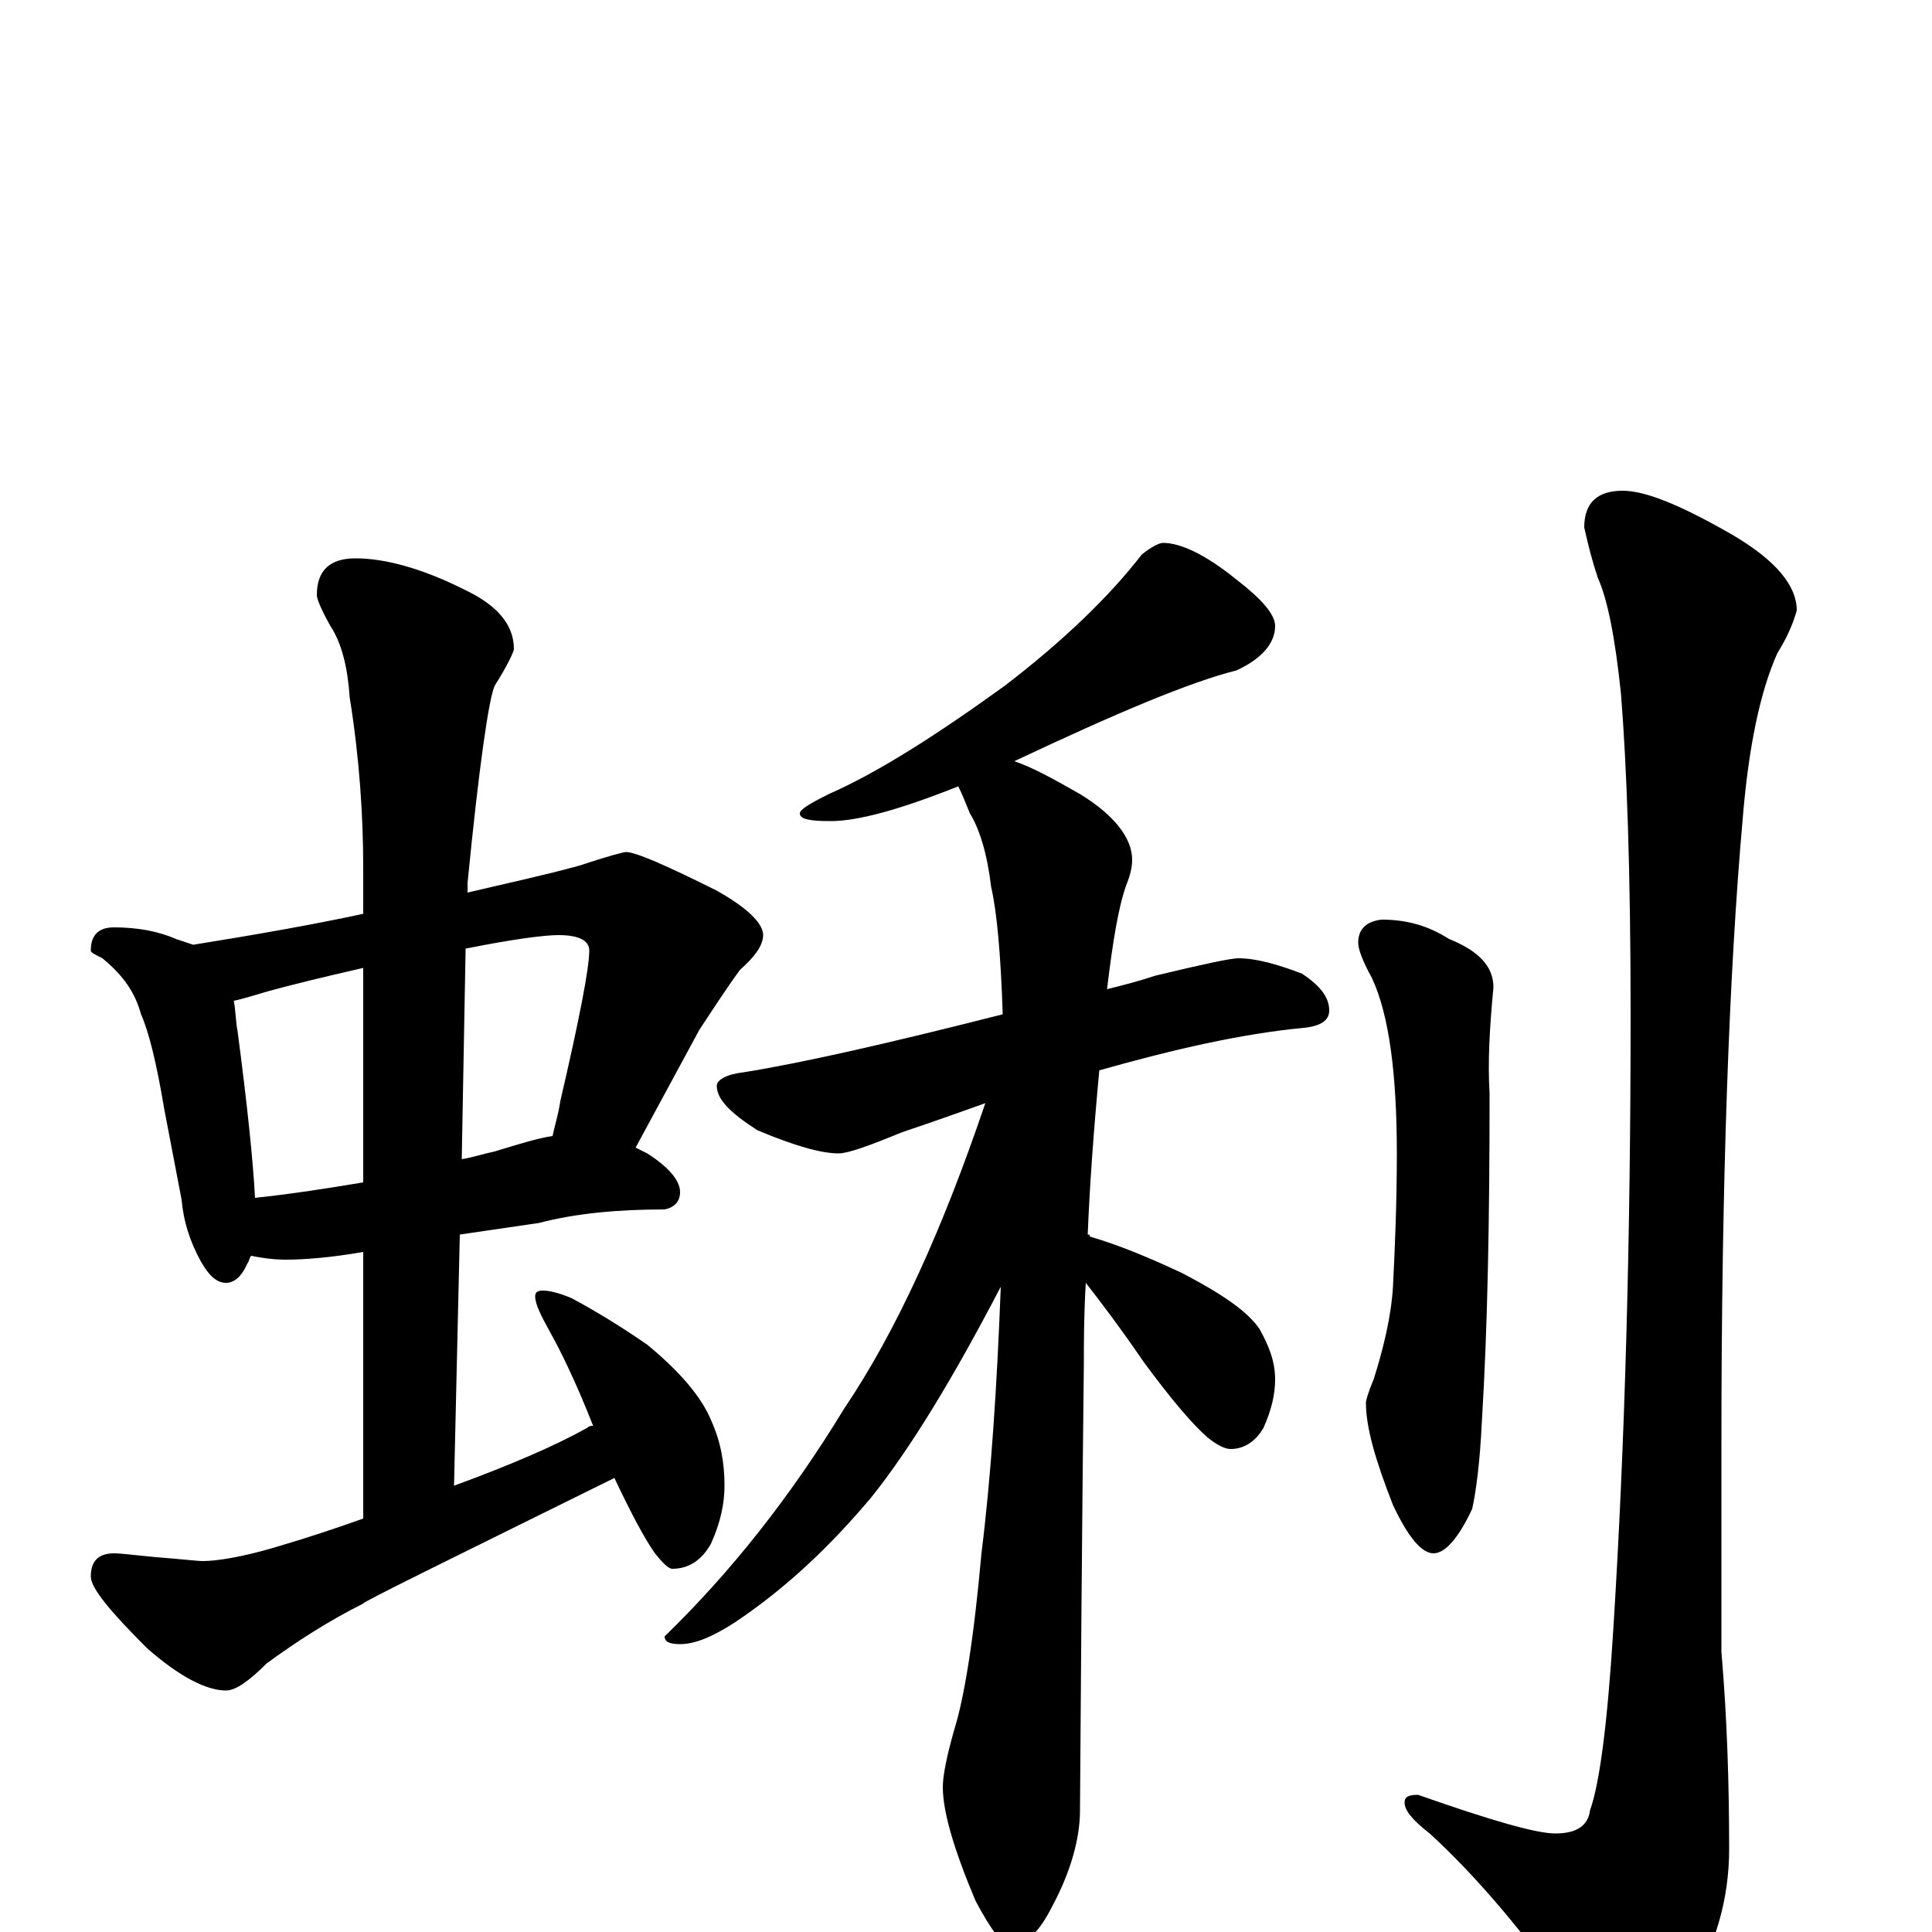 <?xml version="1.0" encoding="utf-8" ?>
<!DOCTYPE svg PUBLIC "-//W3C//DTD SVG 1.1//EN" "http://www.w3.org/Graphics/SVG/1.1/DTD/svg11.dtd">
<svg version="1.1" id="Layer_1" xmlns="http://www.w3.org/2000/svg" xmlns:xlink="http://www.w3.org/1999/xlink" x="0px" y="145px" width="1000px" height="1000px" viewBox="0 0 1000 1000" enable-background="new 0 0 1000 1000" xml:space="preserve">
<g id="Layer_1">
<path id="glyph" transform="matrix(1 0 0 -1 0 1000)" d="M59,520C71,520 82,518 91,514C94,513 97,512 100,511C131,516 160,521 188,527l0,24C188,578 186,608 181,639C180,654 177,667 171,676C166,685 164,690 164,692C164,705 171,711 184,711C199,711 218,706 240,695C257,687 266,677 266,664C266,663 263,656 256,645C253,638 248,604 242,543l0,-5C263,543 282,547 300,552C315,557 323,559 324,559C329,559 345,552 371,539C387,530 395,522 395,516C395,511 391,505 383,498C375,487 368,476 362,467l-33,-61C331,405 333,404 335,403C346,396 352,389 352,383C352,378 349,375 344,374C320,374 298,372 279,367l-41,-6l-3,-130C265,242 288,252 304,261C305,262 306,262 307,262C298,285 290,301 285,310C280,319 277,325 277,329C277,331 278,332 281,332C284,332 289,331 296,328C309,321 322,313 335,304C352,290 363,277 368,265C373,254 375,243 375,231C375,222 373,212 368,201C363,192 356,188 348,188C346,188 343,191 339,196C334,203 327,216 318,235C231,192 188,171 188,170C170,161 153,150 138,139C129,130 122,125 117,125C107,125 93,132 76,147C57,166 47,178 47,184C47,192 51,196 59,196C63,196 70,195 81,194C94,193 102,192 105,192C112,192 125,194 142,199C159,204 174,209 188,214l0,138C171,349 157,348 148,348C141,348 135,349 130,350C129,349 129,347 128,346C125,339 121,336 117,336C112,336 108,340 104,347C98,358 95,368 94,379l-9,47C81,450 77,466 73,475C70,486 64,495 53,504C49,506 47,507 47,508C47,516 51,520 59,520M132,380C151,382 170,385 188,388l0,111C166,494 150,490 139,487C132,485 126,483 121,482C122,477 122,471 123,466C128,428 131,399 132,380M241,509l-2,-109C245,401 251,403 256,404C269,408 279,411 286,412C287,417 289,423 290,430C300,473 305,499 305,508C305,513 300,516 289,516C282,516 266,514 241,509M602,719C611,719 624,713 640,700C653,690 660,682 660,676C660,667 653,659 640,653C616,647 578,631 525,606C534,603 545,597 559,589C577,578 586,566 586,555C586,551 585,547 583,542C579,531 576,513 573,488C581,490 589,492 598,495C623,501 637,504 641,504C650,504 661,501 674,496C683,490 688,484 688,477C688,472 684,469 675,468C643,465 608,457 569,446C566,414 564,386 563,361C564,361 564,361 564,360C581,355 597,348 612,341C633,330 646,321 652,312C657,303 660,295 660,286C660,278 658,270 654,261C650,254 644,250 637,250C634,250 630,252 625,256C617,263 606,276 592,295C579,314 569,327 562,336C561,319 561,305 561,294C561,293 560,216 559,63C559,48 554,31 545,14C538,0 531,-7 523,-7C519,-7 513,1 505,16C494,42 488,62 488,75C488,81 490,91 494,105C499,121 504,151 508,196C513,236 516,282 518,334C493,286 471,250 451,225C430,200 407,178 380,160C369,153 360,149 352,149C347,149 344,150 344,153C378,186 409,225 437,271C464,311 488,364 510,429C496,424 482,419 467,414C450,407 439,403 434,403C425,403 411,407 392,415C378,424 371,431 371,438C371,441 376,444 385,445C416,450 460,460 519,475C518,506 516,528 513,541C511,558 507,571 502,579C500,584 498,589 496,593C466,581 444,575 430,575C419,575 414,576 414,579C414,581 419,584 429,589C454,600 484,619 520,645C550,668 574,691 591,713C596,717 600,719 602,719M715,524C728,524 739,521 750,514C765,508 773,500 773,489C771,468 770,450 771,434C771,369 770,313 767,264C766,243 764,228 762,219C755,204 748,196 742,196C736,196 729,204 721,221C712,244 707,261 707,274C707,275 708,279 711,286C716,302 720,318 721,334C722,354 723,377 723,403C723,444 719,475 710,494C705,503 703,509 703,512C703,519 707,523 715,524M840,746C852,746 871,738 897,723C919,710 930,697 930,684C928,677 925,670 920,662C911,642 905,613 902,576C895,497 891,389 891,253l0,-108C894,110 895,76 895,43C895,17 888,-8 873,-31C860,-52 851,-62 844,-62C836,-62 827,-54 816,-39C789,0 763,30 740,51C731,58 727,63 727,67C727,70 729,71 734,71C771,58 795,51 805,51C816,51 822,55 823,63C828,77 832,108 835,156C841,251 844,357 844,475C844,549 842,604 839,641C836,670 832,690 827,701C824,710 822,718 820,727C820,740 827,746 840,746z"/>
</g>
</svg>
